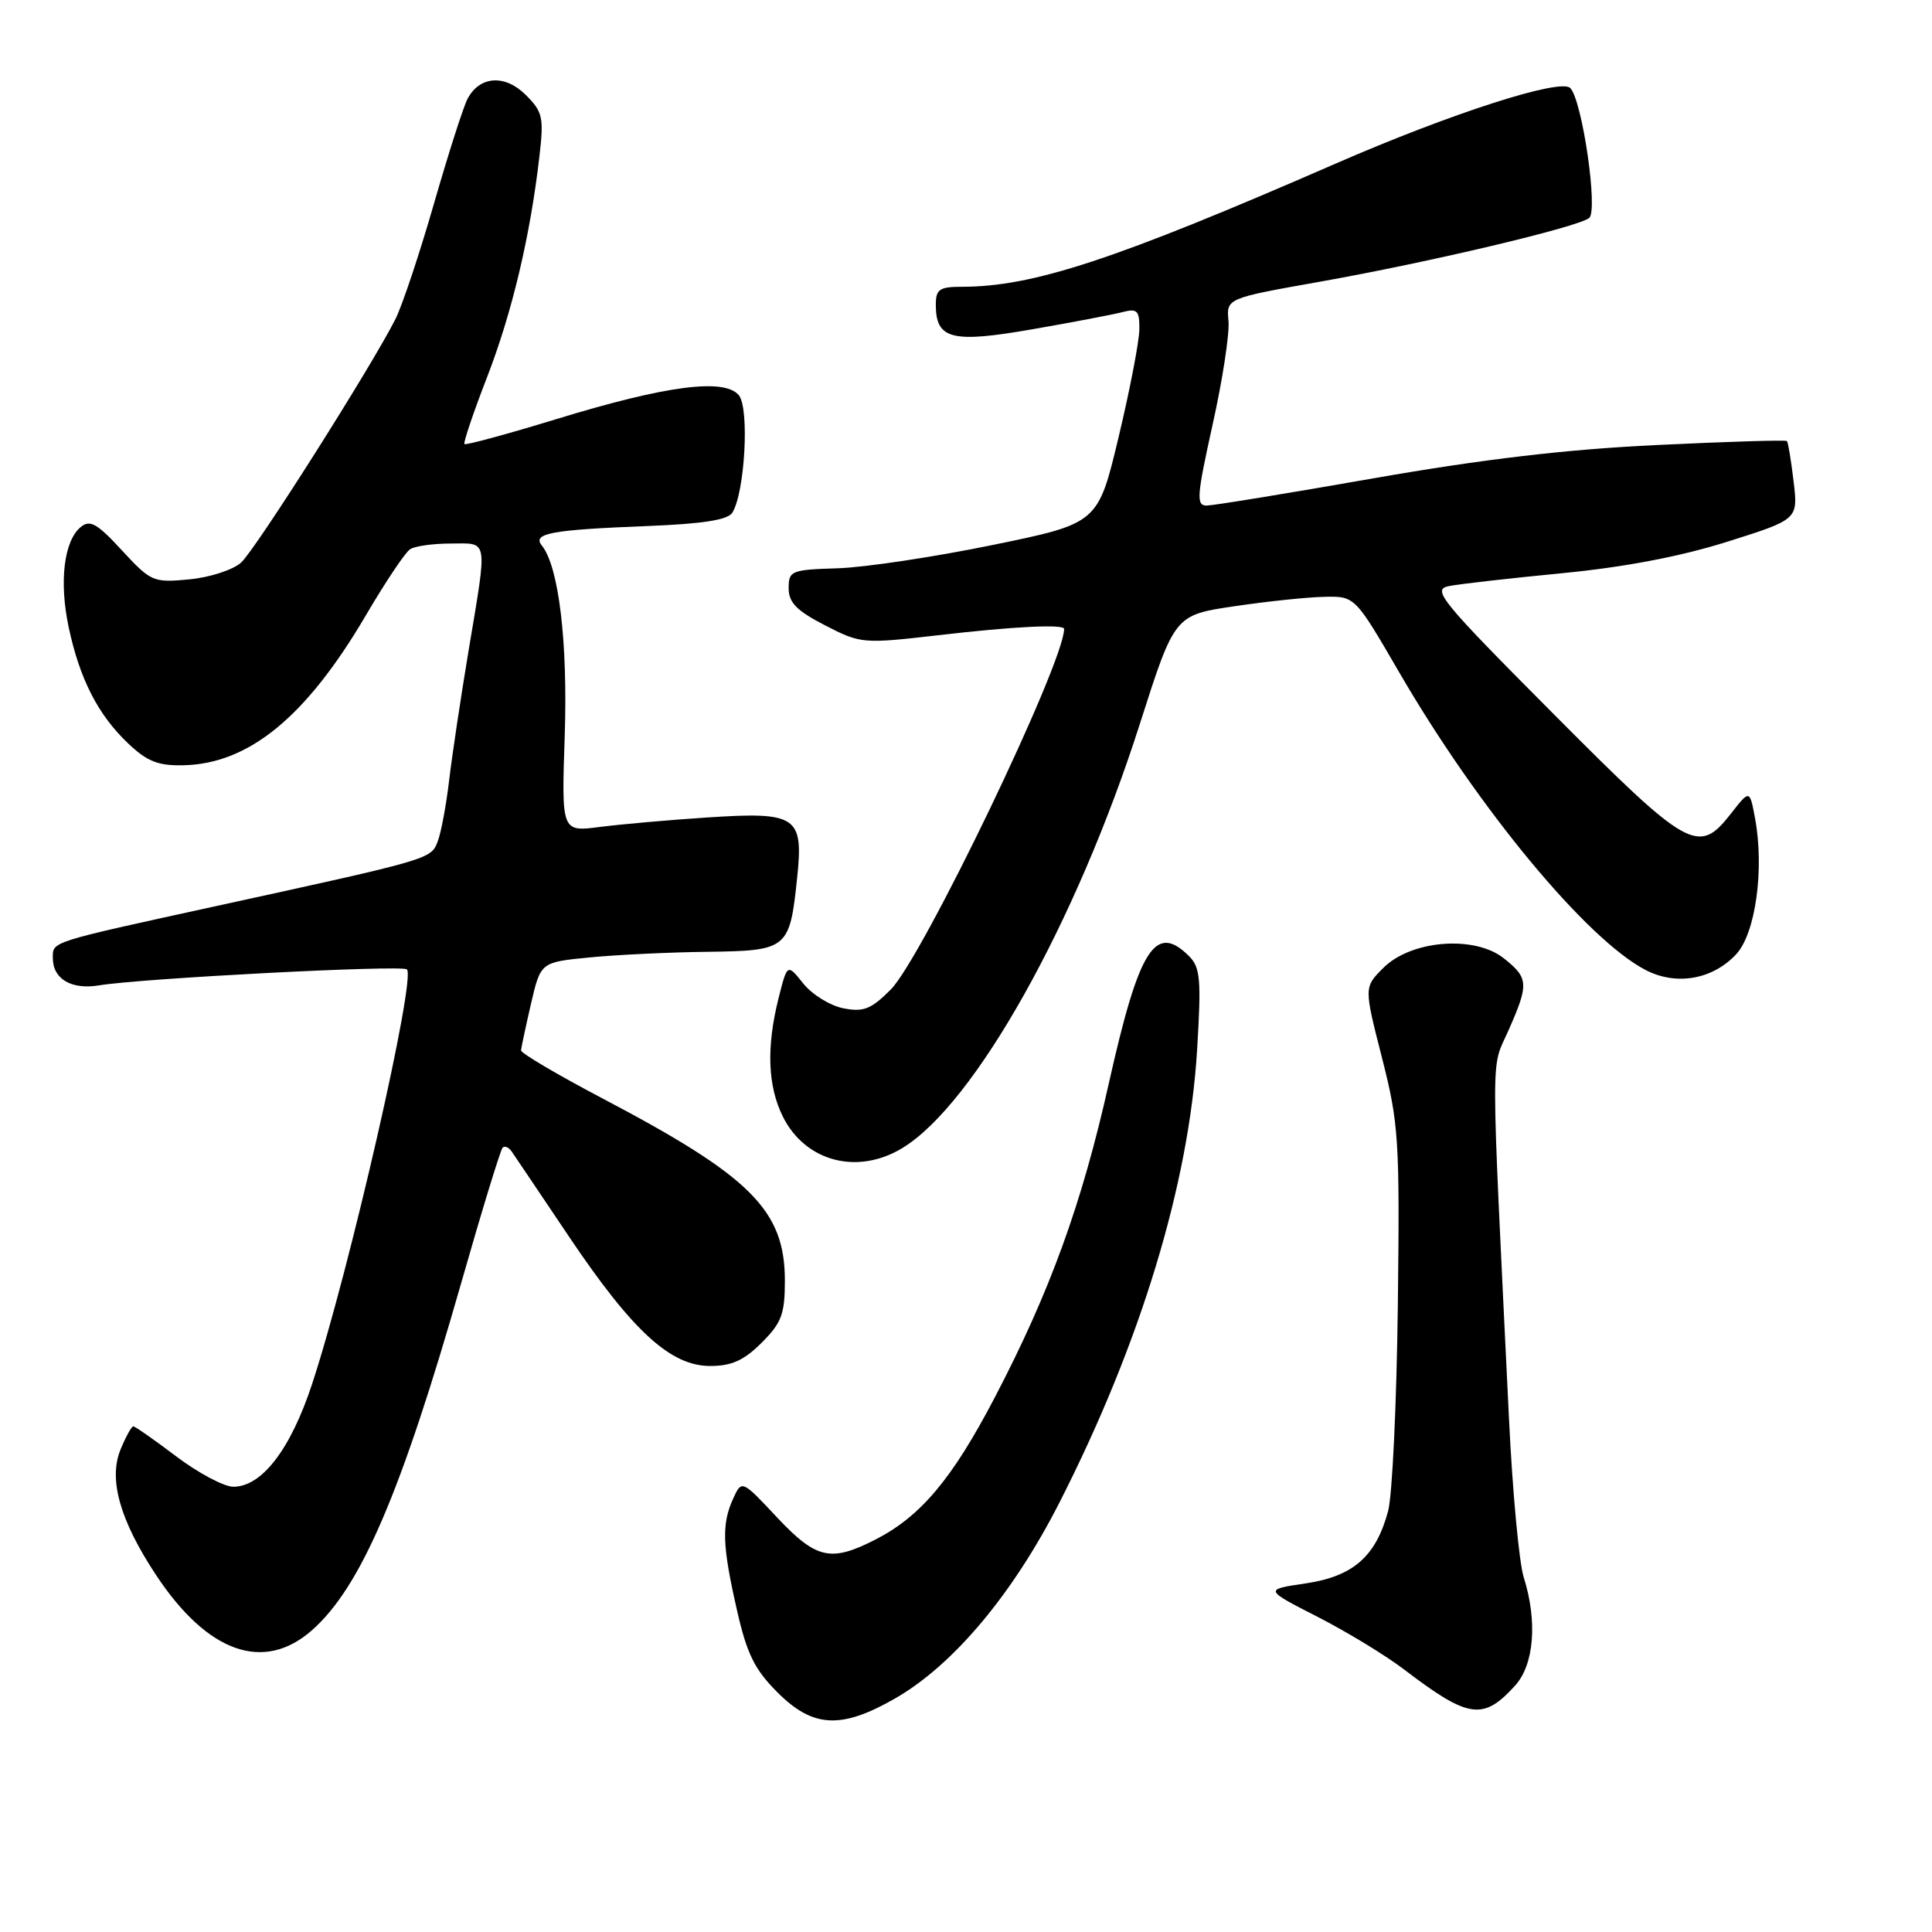 <?xml version="1.0" encoding="UTF-8" standalone="no"?>
<!DOCTYPE svg PUBLIC "-//W3C//DTD SVG 1.1//EN" "http://www.w3.org/Graphics/SVG/1.1/DTD/svg11.dtd" >
<svg xmlns="http://www.w3.org/2000/svg" xmlns:xlink="http://www.w3.org/1999/xlink" version="1.1" viewBox="0 0 256 256">
 <g >
 <path fill="currentColor"
d=" M 118.61 225.05 C 126.33 220.62 134.20 211.23 140.39 199.08 C 151.12 178.00 157.55 156.87 158.62 139.13 C 159.19 129.80 159.05 128.20 157.57 126.71 C 153.09 122.23 150.94 125.62 146.93 143.53 C 143.35 159.55 139.11 171.22 131.78 185.23 C 126.16 195.98 121.98 200.95 115.98 204.01 C 110.07 207.03 108.16 206.59 102.94 201.04 C 98.29 196.08 98.29 196.08 97.14 198.59 C 95.61 201.96 95.70 204.79 97.64 213.30 C 98.96 219.14 99.98 221.21 103.02 224.25 C 107.72 228.96 111.47 229.15 118.61 225.05 Z  M 200.75 223.36 C 203.29 220.57 203.74 214.84 201.90 208.99 C 201.29 207.07 200.41 197.62 199.95 188.00 C 197.51 137.61 197.52 141.88 199.86 136.58 C 202.61 130.37 202.56 129.59 199.25 126.97 C 195.36 123.90 186.98 124.57 183.30 128.25 C 180.73 130.81 180.73 130.81 183.12 140.16 C 185.35 148.90 185.48 151.00 185.22 173.00 C 185.06 185.93 184.49 198.18 183.93 200.23 C 182.32 206.24 179.30 208.88 173.00 209.81 C 167.50 210.62 167.50 210.62 174.57 214.23 C 178.46 216.22 183.66 219.38 186.11 221.26 C 194.60 227.73 196.53 228.01 200.75 223.36 Z  M 41.31 216.04 C 47.78 210.35 53.14 197.90 61.10 170.04 C 63.84 160.44 66.32 152.35 66.60 152.07 C 66.88 151.79 67.42 152.02 67.80 152.58 C 68.19 153.14 71.59 158.20 75.37 163.82 C 83.80 176.37 88.85 181.00 94.10 181.00 C 96.95 181.00 98.58 180.26 100.92 177.92 C 103.57 175.28 104.00 174.12 104.00 169.67 C 103.99 160.36 99.50 155.89 79.82 145.54 C 73.87 142.41 69.02 139.55 69.04 139.18 C 69.07 138.80 69.66 136.03 70.36 133.00 C 71.64 127.50 71.64 127.50 78.07 126.87 C 81.61 126.52 88.65 126.18 93.71 126.12 C 104.39 125.98 104.64 125.78 105.63 116.27 C 106.48 108.14 105.57 107.54 93.72 108.32 C 88.65 108.65 82.23 109.22 79.45 109.58 C 74.40 110.23 74.40 110.23 74.83 97.47 C 75.24 85.03 74.04 75.07 71.80 72.29 C 70.49 70.67 73.01 70.20 85.85 69.70 C 93.16 69.41 96.45 68.89 97.04 67.93 C 98.71 65.23 99.32 54.10 97.90 52.37 C 95.98 50.07 88.25 51.08 73.67 55.55 C 67.16 57.54 61.70 59.02 61.54 58.84 C 61.38 58.65 62.72 54.67 64.53 50.00 C 67.85 41.43 70.25 31.33 71.47 20.77 C 72.08 15.56 71.92 14.83 69.68 12.59 C 66.92 9.83 63.58 10.04 61.96 13.08 C 61.42 14.08 59.42 20.33 57.51 26.96 C 55.60 33.60 53.30 40.48 52.41 42.26 C 49.24 48.55 33.86 72.82 31.95 74.54 C 30.89 75.51 27.80 76.51 25.08 76.77 C 20.31 77.22 20.01 77.10 16.16 72.93 C 12.86 69.35 11.92 68.82 10.69 69.84 C 8.47 71.69 7.82 77.07 9.10 83.11 C 10.56 89.97 12.98 94.71 16.97 98.50 C 19.51 100.91 20.96 101.48 24.32 101.40 C 33.01 101.21 40.61 94.95 48.50 81.50 C 51.08 77.10 53.71 73.17 54.35 72.77 C 54.98 72.36 57.41 72.02 59.75 72.02 C 64.76 72.00 64.61 71.12 62.10 86.15 C 61.06 92.39 59.89 100.17 59.51 103.43 C 59.12 106.70 58.45 110.32 58.00 111.49 C 57.11 113.85 57.14 113.84 28.50 120.09 C 6.43 124.92 7.00 124.73 7.00 126.94 C 7.00 129.74 9.47 131.18 13.17 130.56 C 18.72 129.64 52.95 127.85 53.90 128.44 C 55.24 129.26 46.28 168.47 41.32 183.49 C 38.48 192.07 34.69 197.00 30.92 197.00 C 29.69 197.00 26.30 195.20 23.38 193.00 C 20.47 190.80 17.90 189.00 17.66 189.00 C 17.43 189.00 16.67 190.37 15.98 192.05 C 14.34 196.01 15.89 201.48 20.71 208.75 C 27.52 219.01 34.93 221.63 41.31 216.04 Z  M 119.59 152.11 C 129.17 146.27 142.61 122.26 151.01 96.00 C 155.64 81.50 155.64 81.50 163.57 80.33 C 167.93 79.68 173.31 79.12 175.52 79.08 C 179.54 79.00 179.54 79.00 185.41 89.10 C 195.88 107.13 210.26 124.50 218.07 128.54 C 222.12 130.63 226.90 129.80 230.03 126.47 C 232.63 123.70 233.81 115.15 232.54 108.35 C 231.84 104.63 231.84 104.63 229.35 107.82 C 225.04 113.32 223.78 112.62 205.83 94.58 C 190.83 79.51 189.69 78.11 191.99 77.66 C 193.37 77.38 200.12 76.62 207.00 75.95 C 215.22 75.16 222.71 73.73 228.88 71.78 C 238.26 68.82 238.26 68.82 237.66 63.78 C 237.33 61.00 236.93 58.60 236.78 58.44 C 236.62 58.28 228.84 58.52 219.49 58.97 C 207.53 59.54 196.43 60.85 182.00 63.38 C 170.72 65.36 160.78 66.98 159.90 66.99 C 158.48 67.00 158.57 65.78 160.68 56.25 C 162.00 50.34 162.94 44.16 162.78 42.52 C 162.50 39.53 162.50 39.53 175.00 37.31 C 189.35 34.76 209.00 30.11 210.57 28.89 C 211.79 27.94 209.65 13.25 208.06 11.66 C 206.75 10.35 192.18 15.05 177.00 21.67 C 147.71 34.44 136.90 38.00 127.43 38.00 C 124.48 38.00 124.00 38.34 124.00 40.38 C 124.00 44.97 126.11 45.50 136.85 43.62 C 142.21 42.69 147.59 41.66 148.80 41.34 C 150.69 40.85 151.00 41.17 150.97 43.63 C 150.96 45.21 149.72 51.64 148.22 57.92 C 145.49 69.35 145.49 69.35 131.50 72.22 C 123.80 73.80 114.58 75.19 111.00 75.30 C 104.83 75.49 104.50 75.63 104.50 77.94 C 104.50 79.85 105.56 80.92 109.32 82.86 C 114.06 85.30 114.33 85.32 124.32 84.17 C 134.38 83.00 141.00 82.68 141.00 83.34 C 141.00 87.85 122.20 126.95 118.02 131.13 C 115.41 133.74 114.42 134.13 111.73 133.60 C 109.98 133.25 107.59 131.77 106.43 130.31 C 104.32 127.67 104.32 127.67 103.16 132.28 C 101.53 138.77 101.72 143.93 103.75 147.99 C 106.74 153.94 113.64 155.74 119.59 152.11 Z "/>
</g>
</svg>